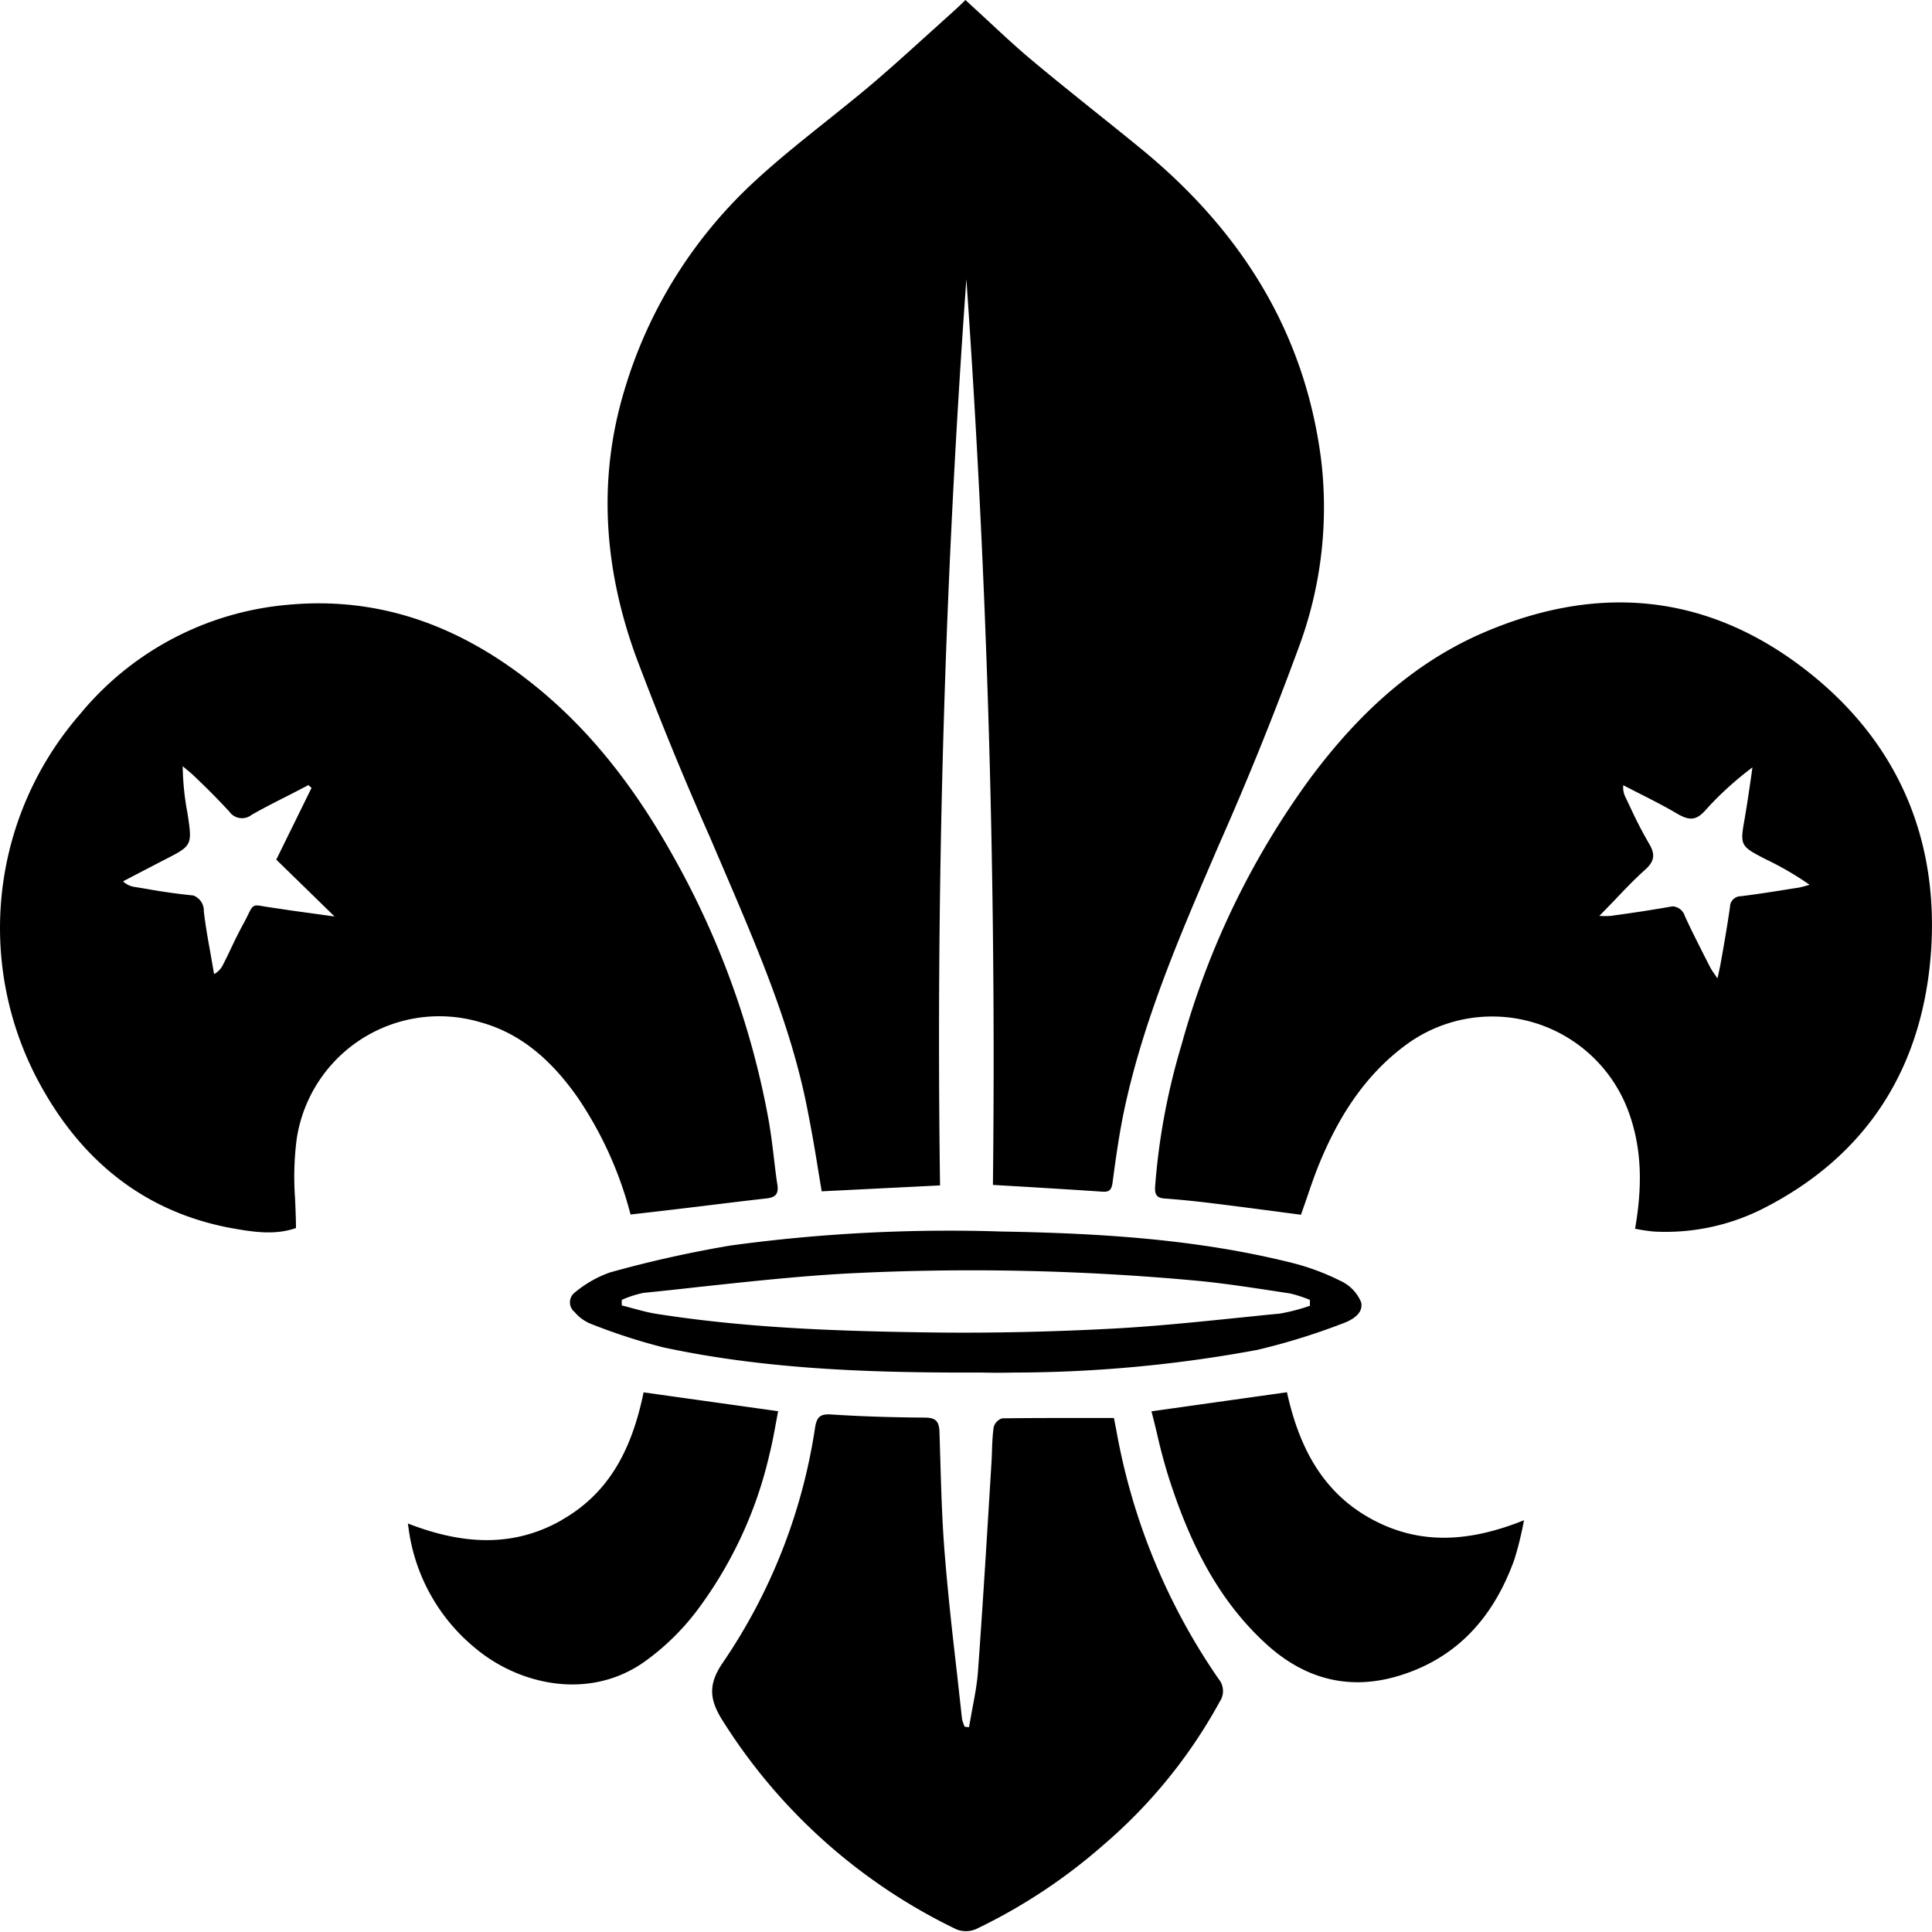 <svg xmlns="http://www.w3.org/2000/svg" fill="currentColor" class="vi" viewBox="0 0 16 16"><path d="m7.785 9.817-.98.049a28.077 28.077 0 0 1-.038-.23 12.504 12.504 0 0 0-.09-.497c-.123-.6-.355-1.167-.594-1.73l-.206-.481a28.219 28.219 0 0 1-.61-1.49c-.262-.72-.322-1.465-.094-2.213.2-.67.58-1.272 1.097-1.742.183-.168.379-.324.574-.48.126-.101.253-.202.376-.306.166-.141.327-.288.489-.434l.206-.186.054-.051L7.995 0l.174.16c.129.12.255.238.39.35.171.143.346.283.52.423.125.1.25.2.373.301.821.673 1.356 1.514 1.49 2.581a3.324 3.324 0 0 1-.19 1.556A26.957 26.957 0 0 1 10.093 7l-.034.079c-.296.688-.592 1.377-.749 2.115-.041.197-.07.398-.096.599-.008.057-.024.08-.083.076-.235-.016-.47-.03-.717-.045h-.001l-.19-.011a92.41 92.41 0 0 0-.22-7.502 87.6 87.6 0 0 0-.218 7.505Zm-2.563.241a3.113 3.113 0 0 0-.44-.972c-.204-.289-.454-.524-.803-.62a1.194 1.194 0 0 0-1.522.967 2.47 2.47 0 0 0-.013.499c.003.079.007.158.007.238-.176.062-.36.032-.539 0C1.206 10.038.694 9.625.35 9.013A2.696 2.696 0 0 1 .658 5.92a2.51 2.51 0 0 1 1.722-.911c.753-.072 1.41.17 1.996.627.507.394.887.896 1.197 1.451.38.673.647 1.405.788 2.165.02.109.034.218.047.328.009.077.018.155.03.232.012.079-.019.105-.092.113-.178.02-.356.042-.536.064a66.08 66.08 0 0 1-.588.069ZM2.58 6.525l-.026-.023-.16.083c-.105.053-.21.106-.31.163a.128.128 0 0 1-.185-.027 6.09 6.09 0 0 0-.24-.245l-.047-.045a.78.78 0 0 0-.069-.06 2.283 2.283 0 0 1-.03-.026c.002.132.015.262.04.391.02.133.03.2.006.248-.025.05-.087.08-.21.143l-.227.118-.103.054a.176.176 0 0 0 .101.047l.097.016a4.99 4.99 0 0 0 .384.054.134.134 0 0 1 .087.13c.014.125.037.248.059.371l.026.15a.17.17 0 0 0 .075-.08c.02-.039.04-.079.059-.12.033-.07.067-.14.104-.208.019-.034.032-.061.043-.083.02-.042.031-.063.049-.072.017-.01.042-.005.092.004l.08.012.134.02.362.05-.483-.471.292-.594Zm8.004 3.51.19.025.05-.143c.03-.089.06-.176.094-.261.158-.39.375-.742.719-.998a1.203 1.203 0 0 1 1.843.53c.123.322.12.647.061.988.051.01.102.018.154.023.306.017.61-.045.886-.18.892-.445 1.352-1.194 1.413-2.169.055-.92-.285-1.704-1.013-2.281-.84-.666-1.768-.742-2.736-.312-.573.258-1.015.681-1.388 1.18a6.779 6.779 0 0 0-1.071 2.212c-.116.385-.19.78-.22 1.18-.004.072.019.093.085.097.121.009.241.021.364.036.19.023.379.048.57.073Zm2.756-2.45a.675.675 0 0 1-.095 0l.117-.12c.087-.092.17-.18.26-.26.081-.072.088-.13.034-.22a3.385 3.385 0 0 1-.14-.268l-.05-.106a.184.184 0 0 1-.023-.108l.131.067c.107.054.215.109.318.17.091.052.151.061.23-.028.118-.132.25-.251.391-.357l-.011.079c-.016.108-.031.216-.05.324v.003c-.044.243-.044.244.173.356.126.06.247.131.361.21a.926.926 0 0 1-.09.024l-.053.008c-.142.023-.282.045-.424.063a.09.09 0 0 0-.092.089c-.017.12-.037.239-.058.358l-.017.096c-.005.03-.012.061-.021.104l-.008.034a2.374 2.374 0 0 0-.026-.039.514.514 0 0 1-.035-.055 20.431 20.431 0 0 0-.056-.11c-.052-.104-.105-.207-.153-.313a.113.113 0 0 0-.102-.08 11.804 11.804 0 0 1-.47.073l-.04.006Zm-5.289 6.574c.02-.105.04-.21.048-.314.032-.442.06-.884.087-1.325l.025-.408a4.26 4.26 0 0 0 .004-.092c.002-.067.005-.134.014-.2a.106.106 0 0 1 .071-.074c.238-.003.475-.003.72-.003h.205l.02.102a5.23 5.23 0 0 0 .846 2.058.157.157 0 0 1 .01.19 4.227 4.227 0 0 1-.956 1.18c-.32.282-.676.518-1.06.702a.213.213 0 0 1-.162.004 4.679 4.679 0 0 1-1.94-1.732c-.104-.166-.123-.292 0-.473a4.68 4.68 0 0 0 .767-1.951c.014-.086.04-.115.133-.109.258.017.516.024.774.026.086 0 .118.025.123.11l.007.23c.008.272.016.545.039.815.026.32.062.64.099.96l.042.38a.336.336 0 0 0 .022.065l.036.004.026-.145ZM4.65 12.59c-.411.233-.834.197-1.272.027l.007.05a1.543 1.543 0 0 0 .552.983c.373.312.969.44 1.43.09.148-.11.28-.24.393-.386.296-.39.506-.84.614-1.317.02-.08.035-.16.05-.242l.02-.108-1.114-.156c-.092.444-.268.825-.68 1.058Zm4.886-.902 1.122-.158c.096.436.283.819.691 1.045.408.226.824.195 1.272.015-.02.11-.047.22-.08.326-.17.473-.473.82-.969.966-.406.119-.767.02-1.078-.26-.42-.38-.652-.873-.82-1.402a4.505 4.505 0 0 1-.09-.338 8.942 8.942 0 0 0-.048-.194Zm-4.04-.529c.827.177 1.668.208 2.51.208h.13c.085.002.171.002.257 0a11.125 11.125 0 0 0 2.02-.188c.237-.056.47-.128.697-.215.08-.028.185-.083.162-.18a.335.335 0 0 0-.17-.176 1.97 1.97 0 0 0-.4-.149c-.79-.198-1.598-.246-2.408-.26a13.38 13.38 0 0 0-2.245.116c-.336.057-.67.131-.998.223a.945.945 0 0 0-.287.163.103.103 0 0 0-.005.165c.033.04.075.071.123.093.2.08.405.147.614.2Zm5.352-.394v.049a1.64 1.64 0 0 1-.25.065c-.114.01-.228.023-.341.034-.341.035-.682.07-1.023.089-.501.027-1.005.039-1.507.033-.767-.01-1.535-.035-2.295-.155-.064-.01-.128-.028-.192-.045a3.724 3.724 0 0 0-.091-.024v-.046a.907.907 0 0 1 .18-.058c.15-.015.3-.031.449-.048.41-.044.819-.089 1.23-.112a20.19 20.19 0 0 1 2.92.061c.207.02.414.052.62.083l.136.021c.056.013.11.031.164.053Z"/></svg>